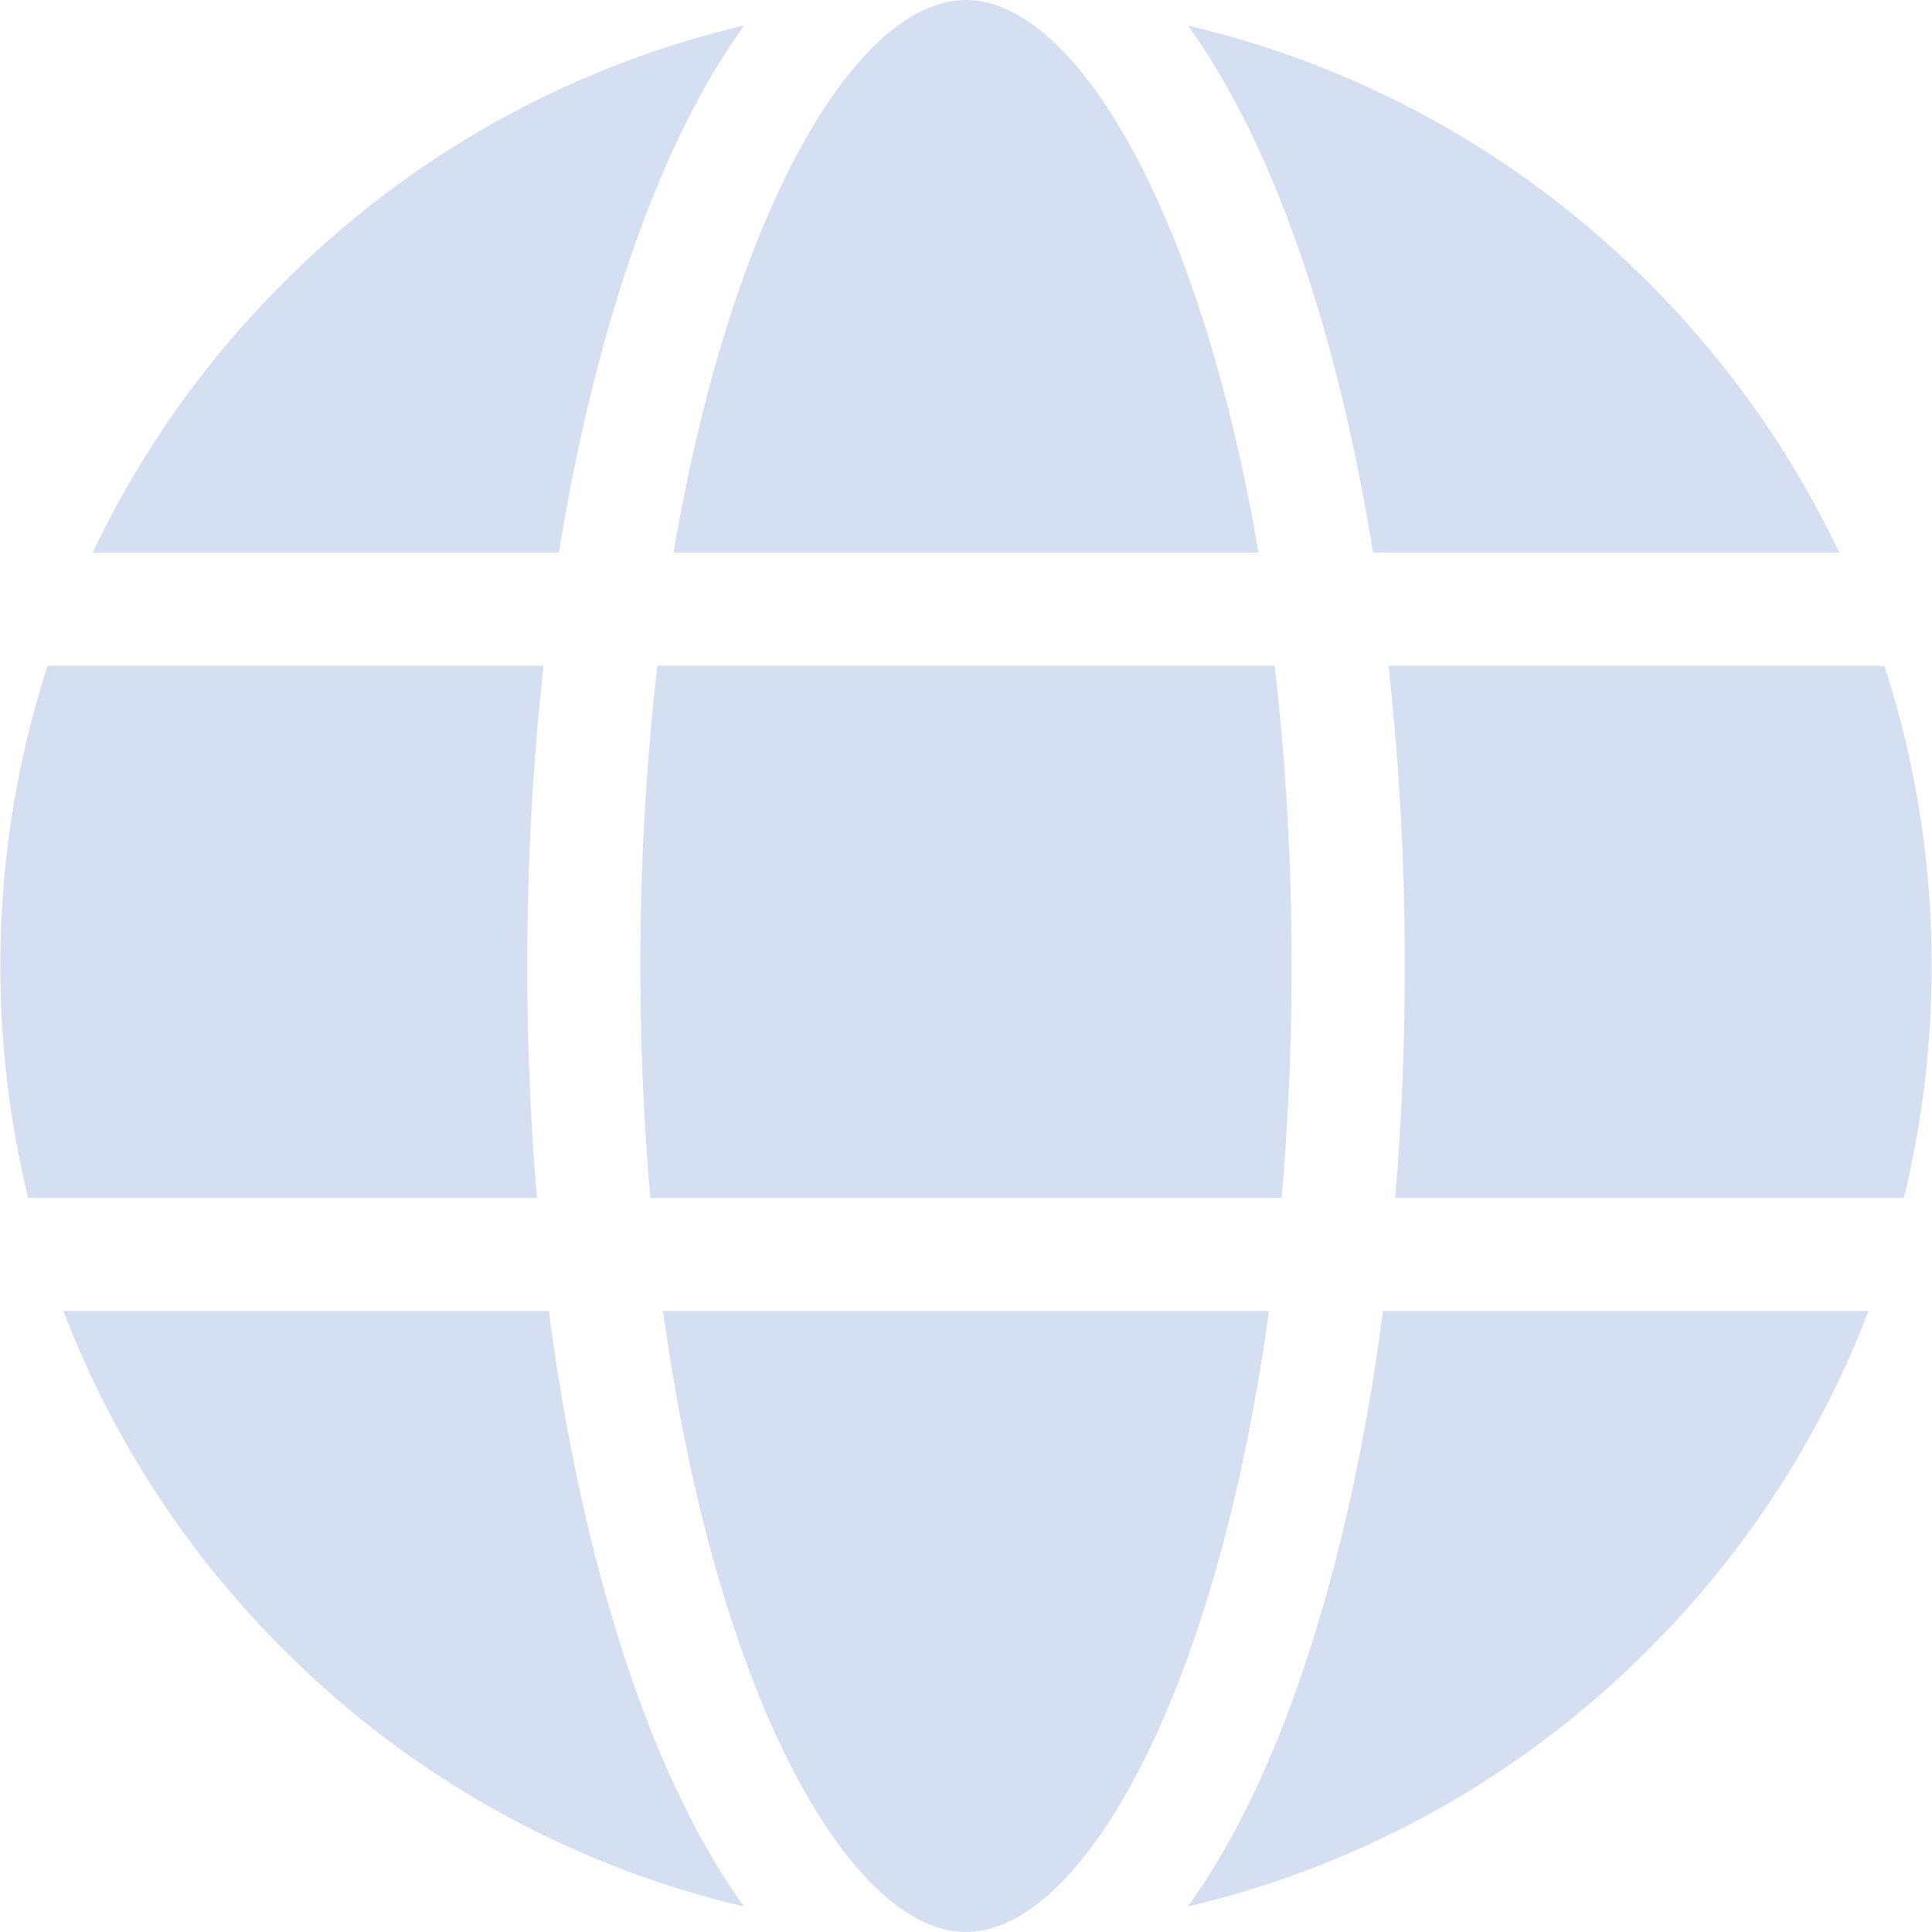 <svg width="24" height="24" fill="none" xmlns="http://www.w3.org/2000/svg"><g clip-path="url(#clip0_2935_3335)"><path d="M6.55 12c0-1.28.069-2.533.202-3.729H.592A12.032 12.032 0 00.004 12c0 .983.118 1.948.346 2.88h6.32c-.08-.936-.12-1.9-.12-2.88zm.27 4.285H.787a11.967 11.967 0 002.73 4.2 11.916 11.916 0 005.725 3.198c-.467-.648-.89-1.47-1.259-2.455-.531-1.421-.925-3.107-1.165-4.943zm10.237-9.42h5.792a12.009 12.009 0 00-2.367-3.35A11.917 11.917 0 0014.757.317c.467.648.89 1.47 1.259 2.455.448 1.199.798 2.587 1.04 4.093zm-10.114 0c.243-1.506.593-2.894 1.041-4.093.368-.985.792-1.807 1.26-2.455a11.916 11.916 0 00-5.726 3.198 12.01 12.01 0 00-2.367 3.35h5.792zm10.237 9.42c-.239 1.836-.633 3.522-1.164 4.943-.368.985-.792 1.807-1.26 2.455a11.916 11.916 0 005.726-3.198 11.967 11.967 0 002.73-4.2H17.18zm6.228-8.014h-6.16c.133 1.196.203 2.45.203 3.729 0 .98-.04 1.944-.12 2.88h6.319c.228-.932.346-1.897.346-2.88 0-1.286-.201-2.54-.588-3.729zm-7.645 8.014H8.237c.227 1.657.586 3.172 1.064 4.451C10.065 22.78 11.074 24 12 24c.926 0 1.935-1.22 2.699-3.264.478-1.279.837-2.794 1.064-4.45zm-7.396-9.42h7.266c-.225-1.326-.54-2.544-.934-3.601C13.935 1.22 12.926 0 11.999 0c-.925 0-1.934 1.22-2.698 3.264-.395 1.057-.709 2.275-.934 3.601zm7.467 1.406H8.166A32.258 32.258 0 007.955 12c0 .983.042 1.948.124 2.88h7.841c.083-.932.125-1.897.125-2.88 0-1.286-.072-2.54-.211-3.729z" fill="#D5DFF2"/></g><defs><clipPath id="clip0_2935_3335"><path fill="#fff" d="M0 0h24v24H0z"/></clipPath></defs></svg>